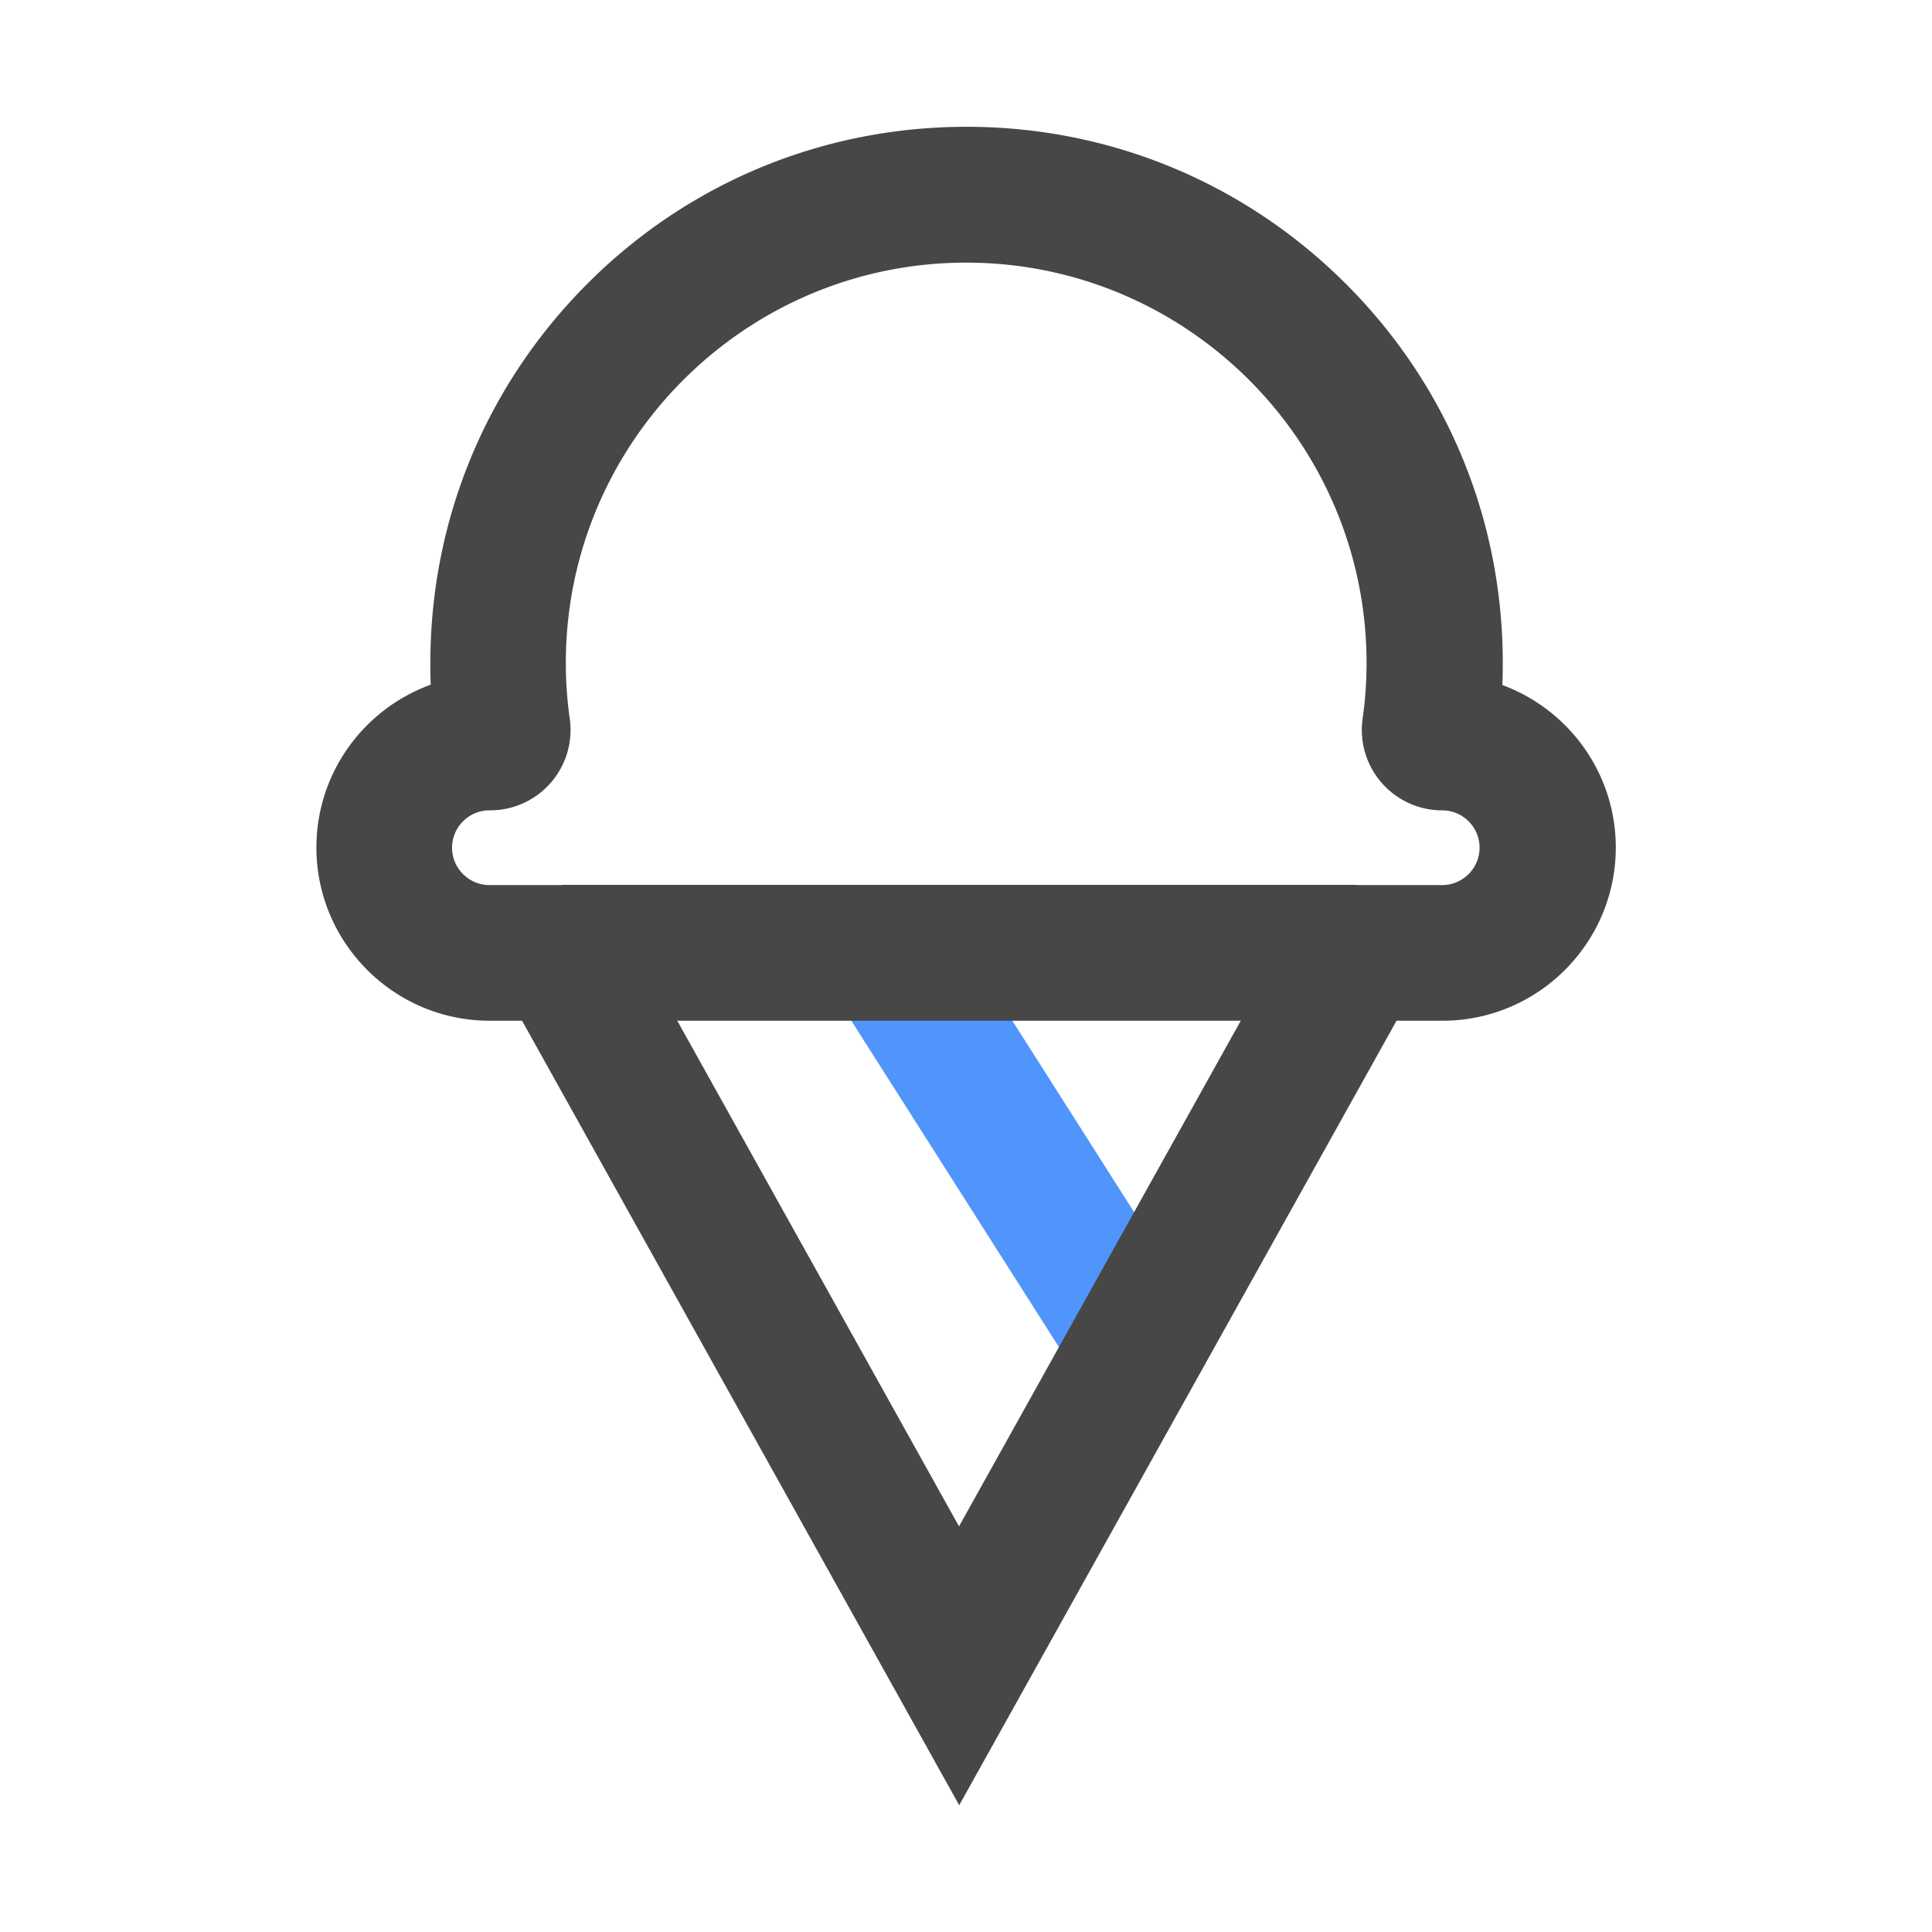 <svg xmlns="http://www.w3.org/2000/svg" viewBox="0 0 1024 1024" version="1.1"><path d="M450.7 540.2l60.8-38.6 121.5 191-60.8 38.6z" fill="#4F95FC" p-id="5170"></path><path d="M508.4 956.8L276.7 541h-17.2c-50.6 0-91.8-41.2-91.8-91.8 0-39.7 25.3-73.5 60.6-86.3-0.2-3.8-0.2-7.7-0.2-11.5 0-75.9 29.6-147.3 83.2-201S436.4 67.2 512.3 67.2s147.3 29.6 201 83.2 83.2 125 83.2 201c0 3.9-0.1 7.8-0.2 11.7 35 12.9 60.1 46.6 60.1 86.1 0 50.6-41.2 91.8-91.8 91.8h-24.4L508.4 956.8zM259.4 429.5c-10.9 0-19.8 8.9-19.8 19.8s8.9 19.8 19.8 19.8h59.5l189.4 339.9 189.4-339.9h66.7c10.9 0 19.8-8.9 19.8-19.8s-8.9-19.8-19.8-19.8c-12.3 0-24-5.3-32.1-14.6a42.6 42.6 0 0 1-10.1-33.9c1.4-9.8 2.1-19.7 2.1-29.6 0-117-95.2-212.2-212.2-212.2s-212.2 95.2-212.2 212.2c0 9.9 0.7 19.8 2.1 29.6a42.6 42.6 0 0 1-10.1 33.9 42.5 42.5 0 0 1-32.1 14.6h-0.5z" fill="#474747" p-id="5171"></path><path d="M297.8 469h421.2v72H297.8z" fill="#474747" p-id="5172"></path></svg>